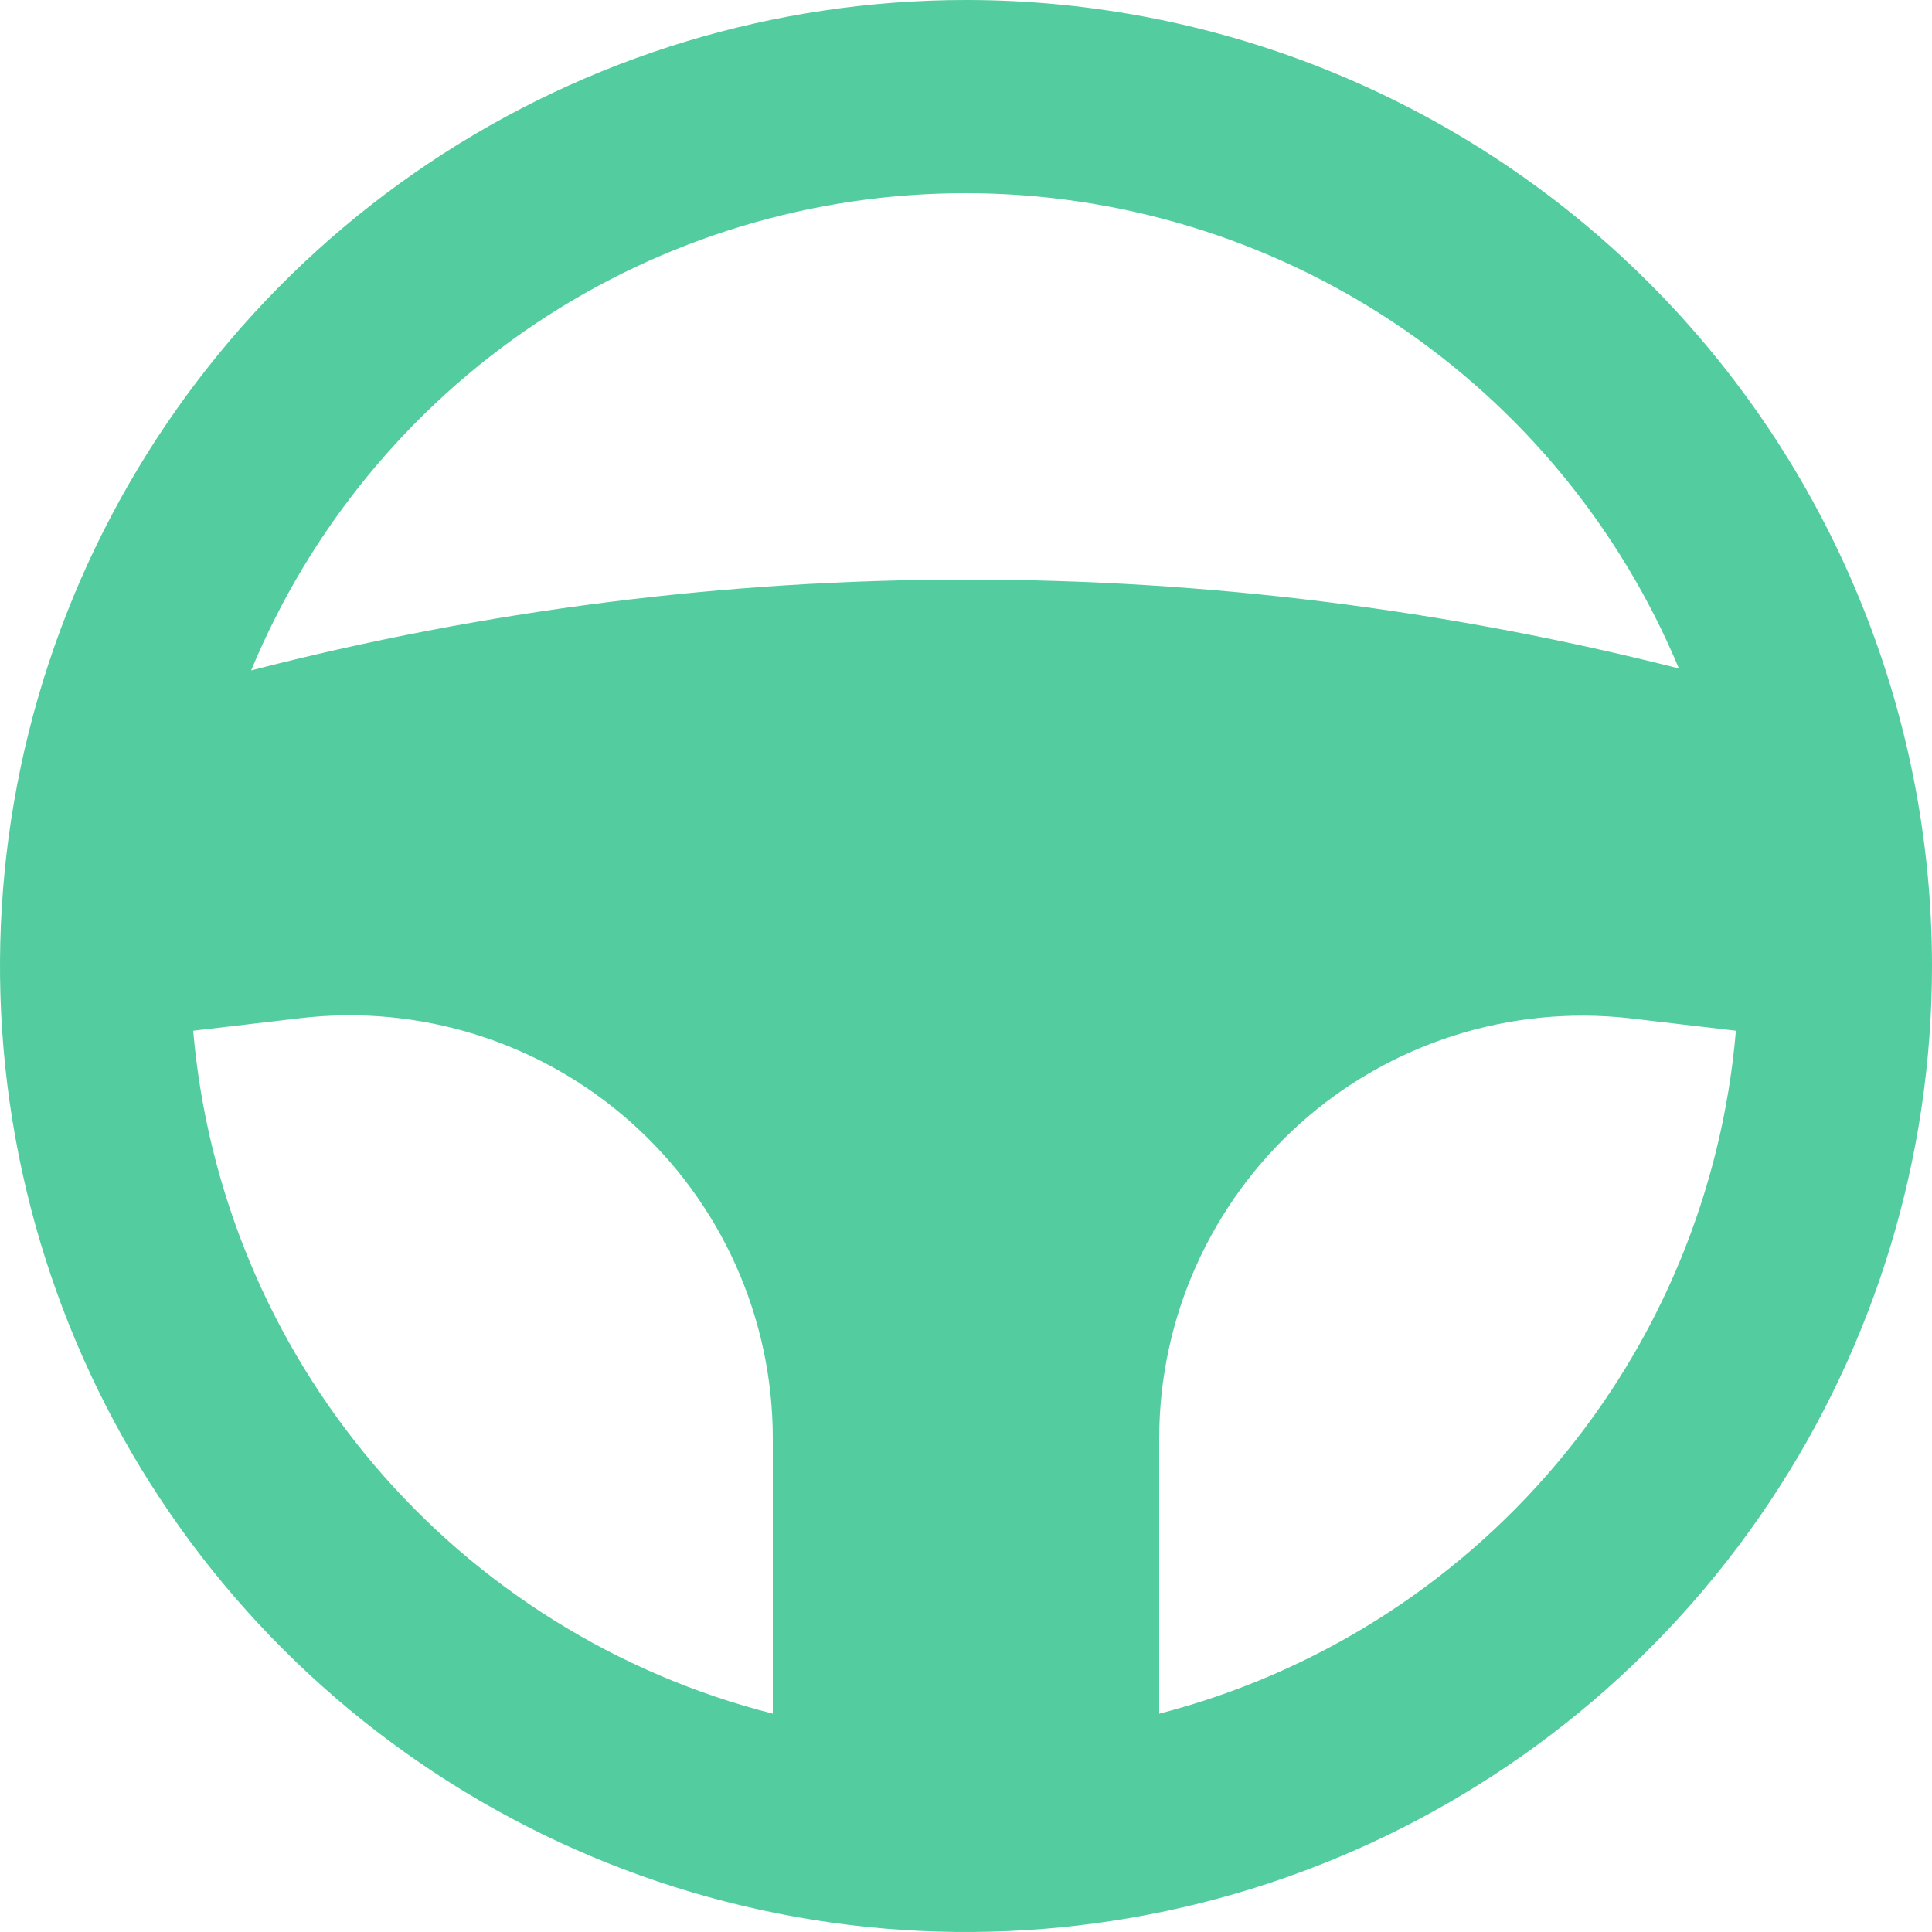 <svg width="36" height="36" viewBox="0 0 36 36" fill="none" xmlns="http://www.w3.org/2000/svg">
<path d="M18 0C14.44 0 10.96 1.056 8 3.034C5.04 5.011 2.733 7.823 1.37 11.112C0.008 14.401 -0.349 18.02 0.346 21.512C1.04 25.003 2.755 28.211 5.272 30.728C7.789 33.245 10.997 34.96 14.488 35.654C17.98 36.349 21.599 35.992 24.888 34.63C28.177 33.267 30.989 30.96 32.966 28C34.944 25.04 36 21.56 36 18C36 15.636 35.534 13.296 34.63 11.112C33.725 8.928 32.399 6.944 30.728 5.272C29.056 3.601 27.072 2.275 24.888 1.37C22.704 0.466 20.364 0 18 0ZM18 3.6C20.841 3.601 23.618 4.443 25.982 6.018C28.345 7.594 30.19 9.834 31.284 12.456C26.942 11.354 22.48 10.798 18 10.8C13.507 10.801 9.031 11.369 4.68 12.492C5.771 9.858 7.619 7.606 9.99 6.023C12.361 4.44 15.149 3.597 18 3.6ZM3.6 19.206L5.598 18.972C6.703 18.842 7.823 18.948 8.885 19.283C9.946 19.617 10.925 20.172 11.756 20.912C12.588 21.651 13.253 22.559 13.709 23.574C14.164 24.589 14.4 25.689 14.4 26.802V31.932C11.501 31.195 8.904 29.574 6.968 27.293C5.033 25.013 3.856 22.186 3.6 19.206ZM21.6 31.932V26.802C21.601 25.694 21.835 24.599 22.288 23.588C22.74 22.577 23.401 21.673 24.226 20.934C25.051 20.195 26.023 19.639 27.078 19.301C28.133 18.963 29.247 18.851 30.348 18.972L32.346 19.206C32.094 22.179 30.925 25.001 29 27.28C27.075 29.56 24.489 31.186 21.6 31.932Z" fill="#53CD9F"/>
</svg>
